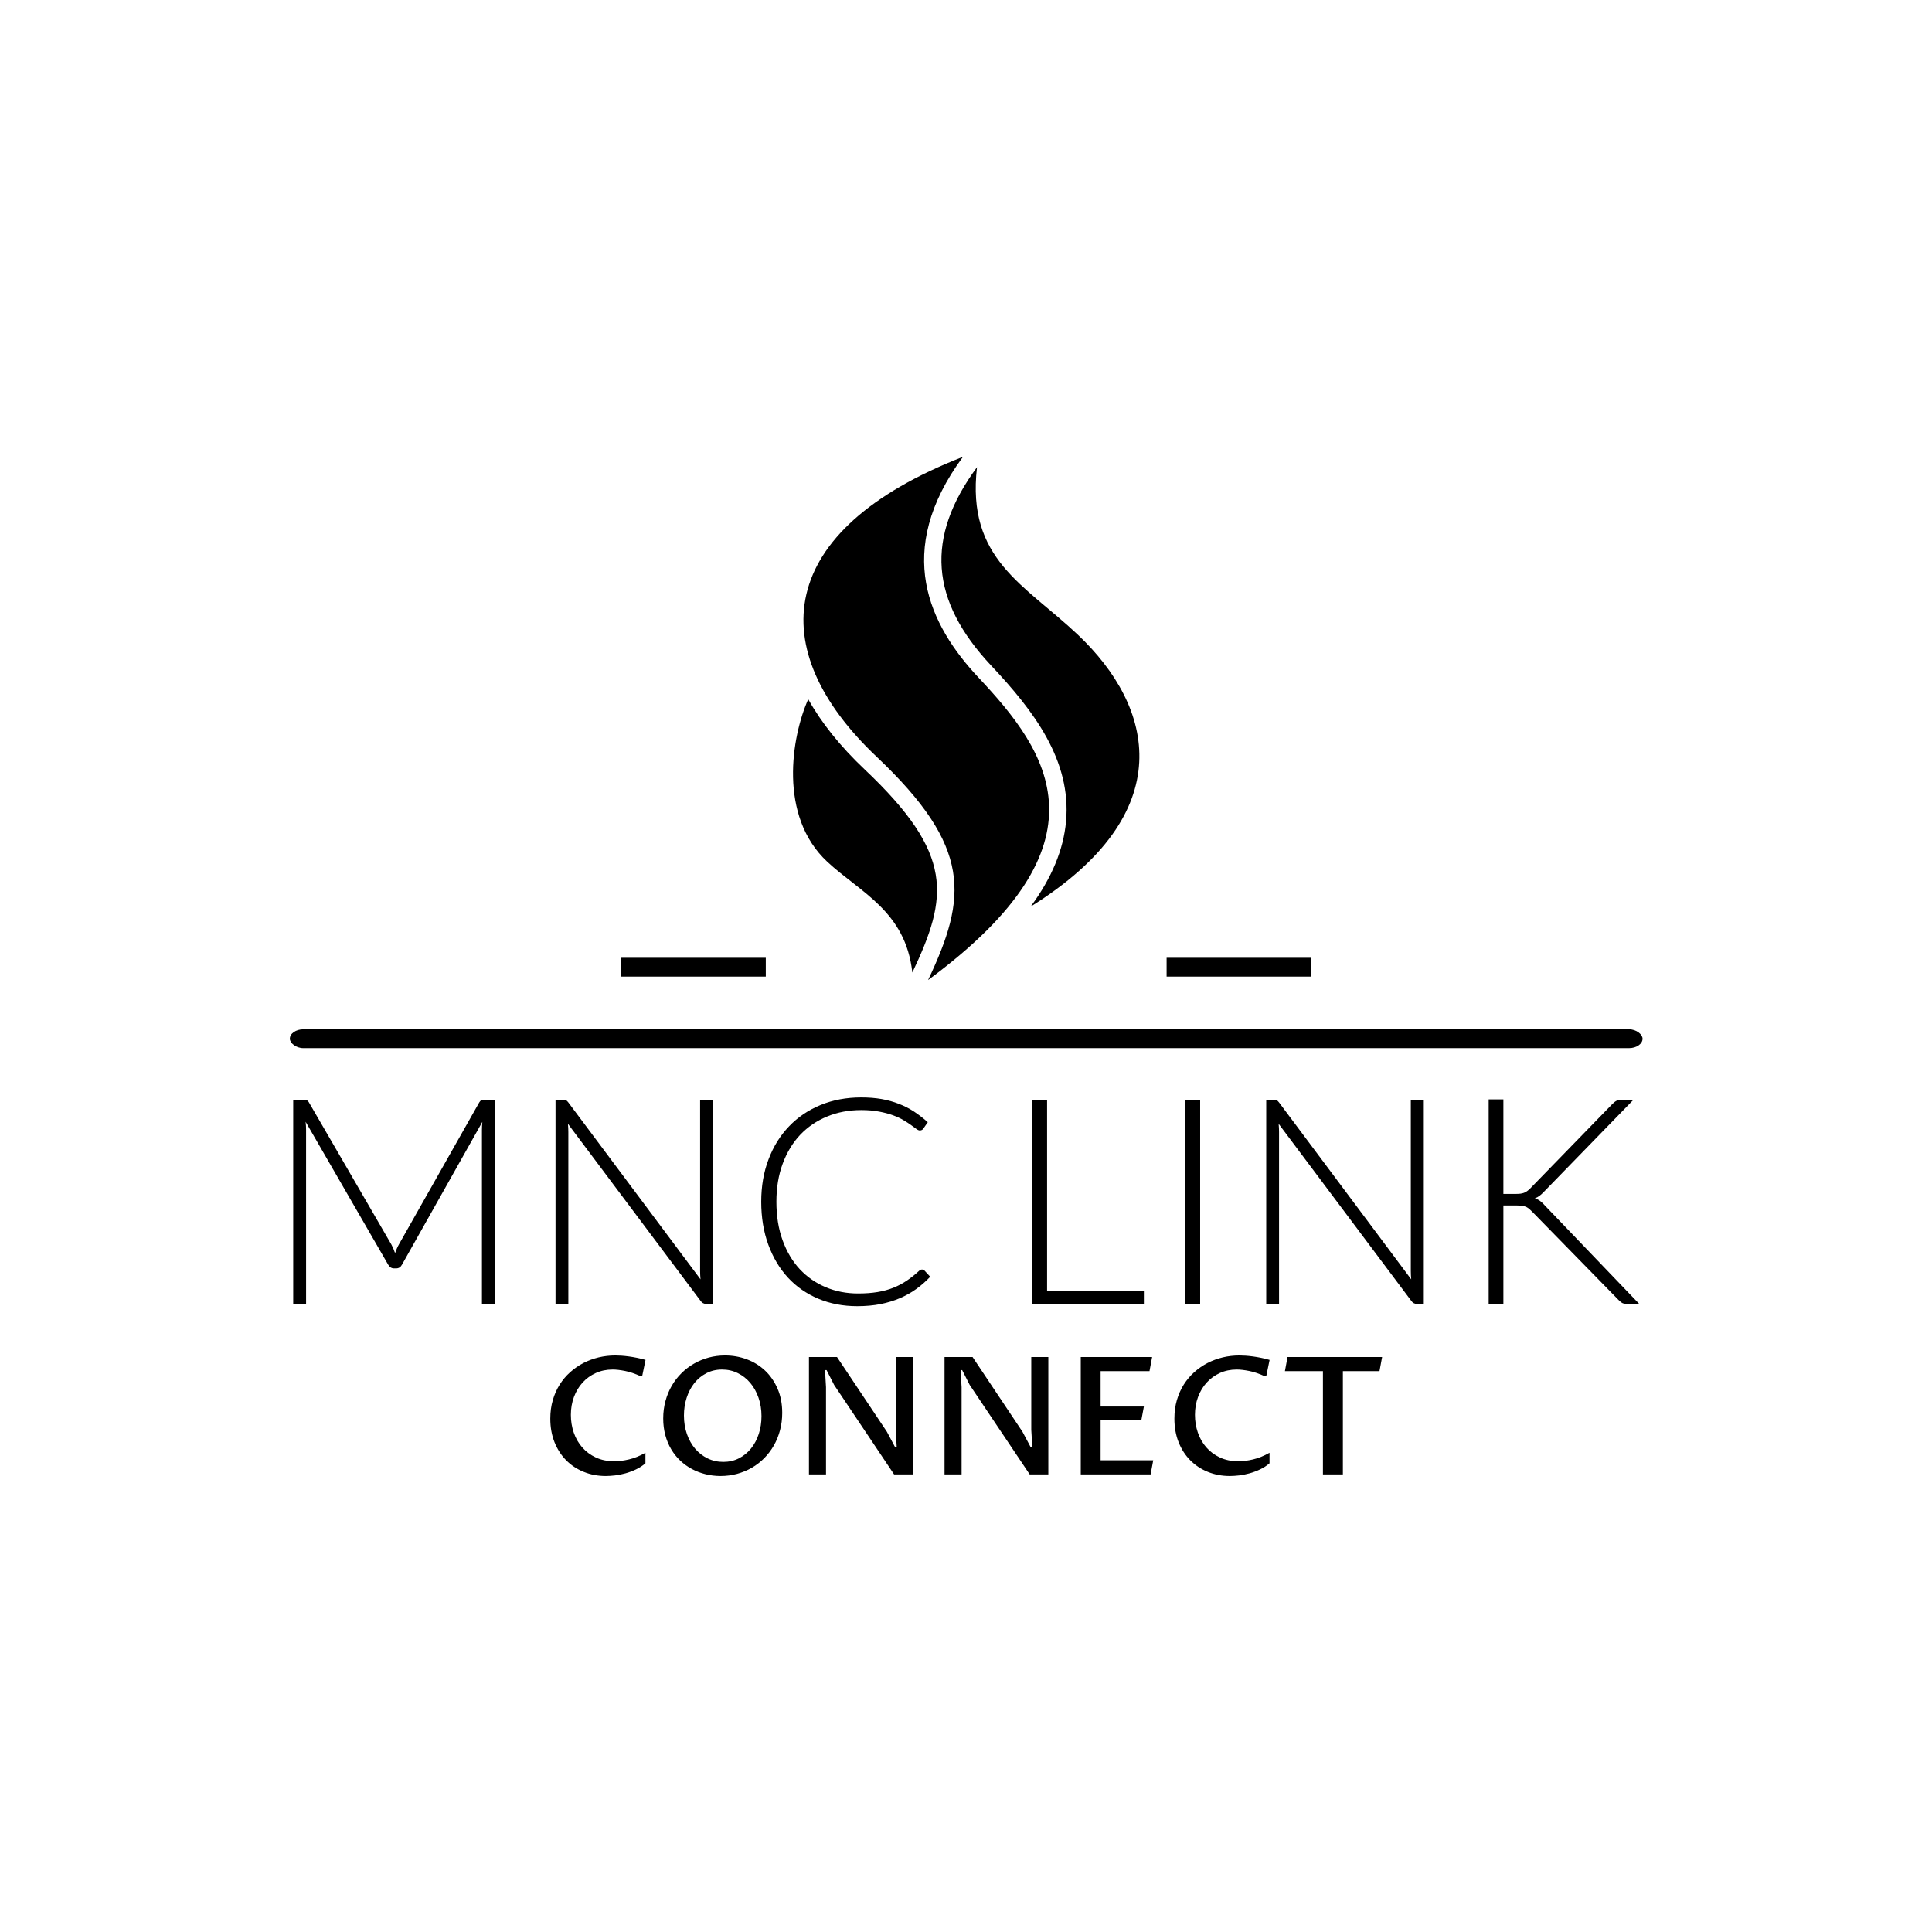 <svg xmlns="http://www.w3.org/2000/svg" version="1.1" xmlns:xlink="http://www.w3.org/1999/xlink" xmlns:svgjs="http://svgjs.dev/svgjs" width="1000" height="1000" viewBox="0 0 1000 1000"><rect width="1000" height="1000" fill="#ffffff"></rect><g transform="matrix(0.7,0,0,0.7,150.103,236.663)"><svg viewBox="0 0 328 247" data-background-color="#ffffff" preserveAspectRatio="xMidYMid meet" height="753" width="1000" xmlns="http://www.w3.org/2000/svg" xmlns:xlink="http://www.w3.org/1999/xlink"><g id="tight-bounds" transform="matrix(1,0,0,1,-0.048,-0.1)"><svg viewBox="0 0 328.097 247.2" height="247.2" width="328.097"><g><svg viewBox="0 0 397.498 299.489" height="247.2" width="328.097"><g><rect width="397.498" height="5.532" x="0" y="168.227" fill="#000000" opacity="1" stroke-width="0" stroke="transparent" fill-opacity="1" class="rect-r$-0" data-fill-palette-color="secondary" rx="1%" id="r$-0" data-palette-color="#000000"></rect></g><g transform="matrix(1,0,0,1,0.989,188.242)"><svg viewBox="0 0 395.52 111.247" height="111.247" width="395.52"><g id="textblocktransform"><svg viewBox="0 0 395.52 111.247" height="111.247" width="395.52" id="textblock"><g><svg viewBox="0 0 395.52 61.348" height="61.348" width="395.52"><g transform="matrix(1,0,0,1,0,0)"><svg width="395.52" viewBox="5.25 -35.77 233.21 36.17" height="61.348" data-palette-color="#010101"><path d="M22.25-10.3L22.25-10.3Q22.63-9.6 22.9-8.8L22.9-8.8Q23.05-9.2 23.21-9.59 23.38-9.98 23.58-10.33L23.58-10.33 37.48-34.9Q37.68-35.23 37.88-35.3 38.08-35.38 38.43-35.38L38.43-35.38 40.2-35.38 40.2 0 37.95 0 37.95-30.15Q37.95-30.8 38.02-31.53L38.02-31.53 24.1-6.8Q23.75-6.15 23.1-6.15L23.1-6.15 22.7-6.15Q22.08-6.15 21.7-6.8L21.7-6.8 7.4-31.55Q7.48-30.83 7.48-30.15L7.48-30.15 7.48 0 5.25 0 5.25-35.38 7-35.38Q7.35-35.38 7.56-35.3 7.78-35.23 7.98-34.9L7.98-34.9 22.25-10.3ZM51.95-35.38L51.95-35.38Q52.3-35.38 52.5-35.29 52.7-35.2 52.92-34.9L52.92-34.9 75.82-4.25Q75.75-5 75.75-5.7L75.75-5.7 75.75-35.38 78-35.38 78 0 76.77 0Q76.2 0 75.85-0.5L75.85-0.5 52.85-31.2Q52.92-30.45 52.92-29.78L52.92-29.78 52.92 0 50.7 0 50.7-35.38 51.95-35.38ZM114.2-5.95L114.2-5.95Q114.45-5.95 114.62-5.78L114.62-5.78 115.62-4.7Q114.52-3.53 113.22-2.59 111.92-1.65 110.38-0.99 108.84-0.33 107.01 0.04 105.17 0.4 102.97 0.4L102.97 0.4Q99.3 0.4 96.23-0.89 93.17-2.18 90.98-4.54 88.8-6.9 87.57-10.25 86.34-13.6 86.34-17.7L86.34-17.7Q86.34-21.73 87.61-25.05 88.87-28.38 91.16-30.76 93.45-33.15 96.63-34.46 99.82-35.77 103.67-35.77L103.67-35.77Q105.59-35.77 107.2-35.49 108.8-35.2 110.18-34.66 111.57-34.13 112.8-33.33 114.02-32.52 115.2-31.48L115.2-31.48 114.42-30.35Q114.22-30.05 113.8-30.05L113.8-30.05Q113.57-30.05 113.22-30.31 112.87-30.58 112.33-30.96 111.8-31.35 111.03-31.81 110.27-32.27 109.22-32.66 108.17-33.05 106.8-33.31 105.42-33.58 103.67-33.58L103.67-33.58Q100.45-33.58 97.75-32.46 95.05-31.35 93.09-29.29 91.15-27.23 90.06-24.29 88.97-21.35 88.97-17.7L88.97-17.7Q88.97-13.95 90.05-11 91.12-8.05 93.02-6.01 94.92-3.98 97.51-2.89 100.09-1.8 103.12-1.8L103.12-1.8Q105.02-1.8 106.51-2.05 108-2.3 109.25-2.8 110.5-3.3 111.57-4.03 112.65-4.75 113.7-5.73L113.7-5.73Q113.82-5.83 113.93-5.89 114.05-5.95 114.2-5.95ZM135.87-35.38L135.87-2.18 152.64-2.18 152.64 0 133.32 0 133.32-35.38 135.87-35.38ZM162.39-35.38L162.39 0 159.81 0 159.81-35.38 162.39-35.38ZM175.09-35.38L175.09-35.38Q175.44-35.38 175.64-35.29 175.84-35.2 176.06-34.9L176.06-34.9 198.96-4.25Q198.89-5 198.89-5.7L198.89-5.7 198.89-35.38 201.14-35.38 201.14 0 199.91 0Q199.34 0 198.99-0.5L198.99-0.5 175.99-31.2Q176.06-30.45 176.06-29.78L176.06-29.78 176.06 0 173.84 0 173.84-35.38 175.09-35.38ZM214.93-35.43L214.93-19.05 217.03-19.05Q217.51-19.05 217.86-19.09 218.21-19.13 218.5-19.24 218.78-19.35 219.03-19.53 219.28-19.7 219.56-19.98L219.56-19.98 233.83-34.65Q234.23-35.05 234.57-35.21 234.91-35.38 235.41-35.38L235.41-35.38 237.48-35.38 222.03-19.5Q221.56-19 221.2-18.73 220.83-18.45 220.38-18.28L220.38-18.28Q220.91-18.13 221.32-17.81 221.73-17.5 222.16-17L222.16-17 238.46 0 236.38 0Q235.73 0 235.46-0.19 235.18-0.38 234.88-0.68L234.88-0.68 219.91-15.98Q219.63-16.25 219.41-16.45 219.18-16.65 218.9-16.79 218.61-16.93 218.21-16.99 217.81-17.05 217.21-17.05L217.21-17.05 214.93-17.05 214.93 0 212.38 0 212.38-35.43 214.93-35.43Z" opacity="1" transform="matrix(1,0,0,1,0,0)" fill="#000000" class="wordmark-text-0" data-fill-palette-color="primary" id="text-0"></path></svg></g></svg></g><g transform="matrix(1,0,0,1,75.544,75.831)"><svg viewBox="0 0 244.431 35.416" height="35.416" width="244.431"><g transform="matrix(1,0,0,1,0,0)"><svg width="244.431" viewBox="3.32 -36.25 253.57 36.74" height="35.416" data-palette-color="#000000"><path d="M32.32-6.59L32.32-3.39Q31.03-2.27 29.46-1.53 27.88-0.78 26.26-0.33 24.63 0.12 23.06 0.31 21.48 0.49 20.21 0.49L20.21 0.49Q16.63 0.49 13.54-0.76 10.45-2 8.18-4.28 5.91-6.57 4.61-9.8 3.32-13.04 3.32-16.99L3.32-16.99Q3.32-20.02 4.08-22.62 4.83-25.22 6.18-27.36 7.52-29.49 9.38-31.15 11.23-32.81 13.43-33.95 15.63-35.08 18.09-35.67 20.56-36.25 23.14-36.25L23.14-36.25Q23.97-36.25 25.02-36.18 26.07-36.11 27.27-35.95 28.47-35.79 29.75-35.53 31.03-35.28 32.35-34.89L32.35-34.89 31.37-30.15 30.88-29.91Q28.34-31.08 26.14-31.52 23.93-31.96 22.31-31.96L22.31-31.96Q19.53-31.96 17.19-30.9 14.84-29.83 13.16-27.98 11.47-26.12 10.53-23.6 9.59-21.07 9.59-18.16L9.59-18.16Q9.59-15.31 10.47-12.74 11.35-10.18 13.05-8.24 14.75-6.3 17.21-5.15 19.68-4 22.88-4L22.88-4Q24.9-4 27.32-4.57 29.74-5.13 32.32-6.59L32.32-6.59ZM56.05-3.81L56.05-3.81Q58.69-3.81 60.84-4.91 62.99-6.01 64.51-7.9 66.04-9.79 66.87-12.33 67.7-14.87 67.7-17.75L67.7-17.75Q67.7-20.8 66.78-23.4 65.87-26 64.26-27.91 62.64-29.81 60.45-30.88 58.25-31.96 55.69-31.96L55.69-31.96Q53.02-31.96 50.88-30.83 48.73-29.71 47.21-27.8 45.7-25.88 44.88-23.34 44.06-20.8 44.06-17.94L44.06-17.94Q44.06-14.89 44.97-12.3 45.87-9.72 47.47-7.84 49.07-5.96 51.27-4.88 53.46-3.81 56.05-3.81ZM55.22 0.49L55.22 0.49Q52.85 0.49 50.63-0.06 48.41-0.61 46.47-1.65 44.53-2.69 42.93-4.2 41.33-5.71 40.17-7.67 39.01-9.62 38.38-11.98 37.74-14.33 37.74-17.04L37.74-17.04Q37.74-19.85 38.43-22.36 39.11-24.88 40.34-27 41.57-29.13 43.31-30.85 45.04-32.57 47.13-33.76 49.22-34.96 51.61-35.61 54-36.25 56.59-36.25L56.59-36.25Q60.08-36.25 63.24-35.07 66.4-33.89 68.8-31.63 71.19-29.37 72.6-26.12 74.02-22.88 74.02-18.75L74.02-18.75Q74.02-15.97 73.35-13.45 72.68-10.94 71.46-8.8 70.24-6.67 68.53-4.94 66.82-3.22 64.73-2.01 62.64-0.81 60.24-0.16 57.83 0.49 55.22 0.49ZM87.37 0L82.17 0 82.17-35.77 90.72-35.77 105.93-12.99 108.44-8.28 108.93-8.28 108.61-13.6 108.61-35.77 113.81-35.77 113.81 0 108.12 0 89.84-27.27 87.54-31.79 87.06-31.79 87.37-26.59 87.37 0ZM128.7 0L123.5 0 123.5-35.77 132.05-35.77 147.26-12.99 149.77-8.28 150.26-8.28 149.94-13.6 149.94-35.77 155.14-35.77 155.14 0 149.46 0 131.17-27.27 128.87-31.79 128.39-31.79 128.7-26.59 128.7 0ZM186.32 0L165.03 0 165.03-35.77 186.78-35.77 185.98-31.47 171.08-31.47 171.08-20.68 184.27-20.68 183.49-16.5 171.08-16.5 171.08-4.3 187.12-4.3 186.32 0ZM222.57-6.59L222.57-3.39Q221.28-2.27 219.7-1.53 218.13-0.78 216.5-0.33 214.88 0.12 213.31 0.31 211.73 0.49 210.46 0.49L210.46 0.49Q206.87 0.49 203.78-0.76 200.7-2 198.43-4.28 196.15-6.57 194.86-9.8 193.57-13.04 193.57-16.99L193.57-16.99Q193.57-20.02 194.32-22.62 195.08-25.22 196.42-27.36 197.77-29.49 199.62-31.15 201.48-32.81 203.67-33.95 205.87-35.08 208.34-35.67 210.8-36.25 213.39-36.25L213.39-36.25Q214.22-36.25 215.27-36.18 216.32-36.11 217.52-35.95 218.71-35.79 219.99-35.53 221.28-35.28 222.59-34.89L222.59-34.89 221.62-30.15 221.13-29.91Q218.59-31.08 216.38-31.52 214.17-31.96 212.56-31.96L212.56-31.96Q209.78-31.96 207.43-30.9 205.09-29.83 203.41-27.98 201.72-26.12 200.78-23.6 199.84-21.07 199.84-18.16L199.84-18.16Q199.84-15.31 200.72-12.74 201.6-10.18 203.3-8.24 204.99-6.3 207.46-5.15 209.92-4 213.12-4L213.12-4Q215.15-4 217.57-4.57 219.98-5.13 222.57-6.59L222.57-6.59ZM244.93-31.47L244.93 0 238.85 0 238.85-31.47 227.26-31.47 228.06-35.77 256.89-35.77 256.09-31.47 244.93-31.47Z" opacity="1" transform="matrix(1,0,0,1,0,0)" fill="#000000" class="slogan-text-1" data-fill-palette-color="secondary" id="text-1"></path></svg></g></svg></g></svg></g></svg></g><g transform="matrix(1,0,0,1,139.857,0)"><svg viewBox="0 0 117.783 153.744" height="153.744" width="117.783"><g><svg xmlns="http://www.w3.org/2000/svg" xmlns:xlink="http://www.w3.org/1999/xlink" version="1.1" x="8" y="0" viewBox="24.762 5 59.583 90" enable-background="new 0 0 100 100" xml:space="preserve" width="101.783" height="153.744" class="icon-icon-0" data-fill-palette-color="accent" id="icon-0"><g fill="#f40000" data-fill-palette-color="accent"><path d="M73.76 35.603C86.875 48 91.5 66.25 65.633 82.379c3.64-4.928 5.654-9.794 6.096-14.669 0.951-10.516-5.606-19.072-12.835-26.752C48.298 29.7 47.51 18.84 56.413 6.782 54.578 22.641 64.6 26.944 73.76 35.603zM45.288 93.716c6.184-13.053 7.276-20.302-8.197-34.939-4.204-3.977-7.451-8.029-9.71-12.086-2.881 6.435-5.164 20.081 3.244 27.935C36.312 79.938 44.125 83.125 45.288 93.716zM56.709 43.014C48.183 33.954 41.999 21.253 54 5 21.497 17.692 19.625 38.125 39.151 56.597 55.603 72.158 54.75 80.75 48 95 79.875 71.5 68.709 55.764 56.709 43.014z" fill="#000000" data-fill-palette-color="accent"></path></g></svg></g></svg></g><g><rect width="42.49" height="5.532" y="147.211" x="257.64" fill="#000000" data-fill-palette-color="secondary"></rect><rect width="42.49" height="5.532" y="147.211" x="97.367" fill="#000000" data-fill-palette-color="secondary"></rect></g></svg></g><defs></defs></svg><rect width="328.097" height="247.2" fill="none" stroke="none" visibility="hidden"></rect></g></svg></g></svg>